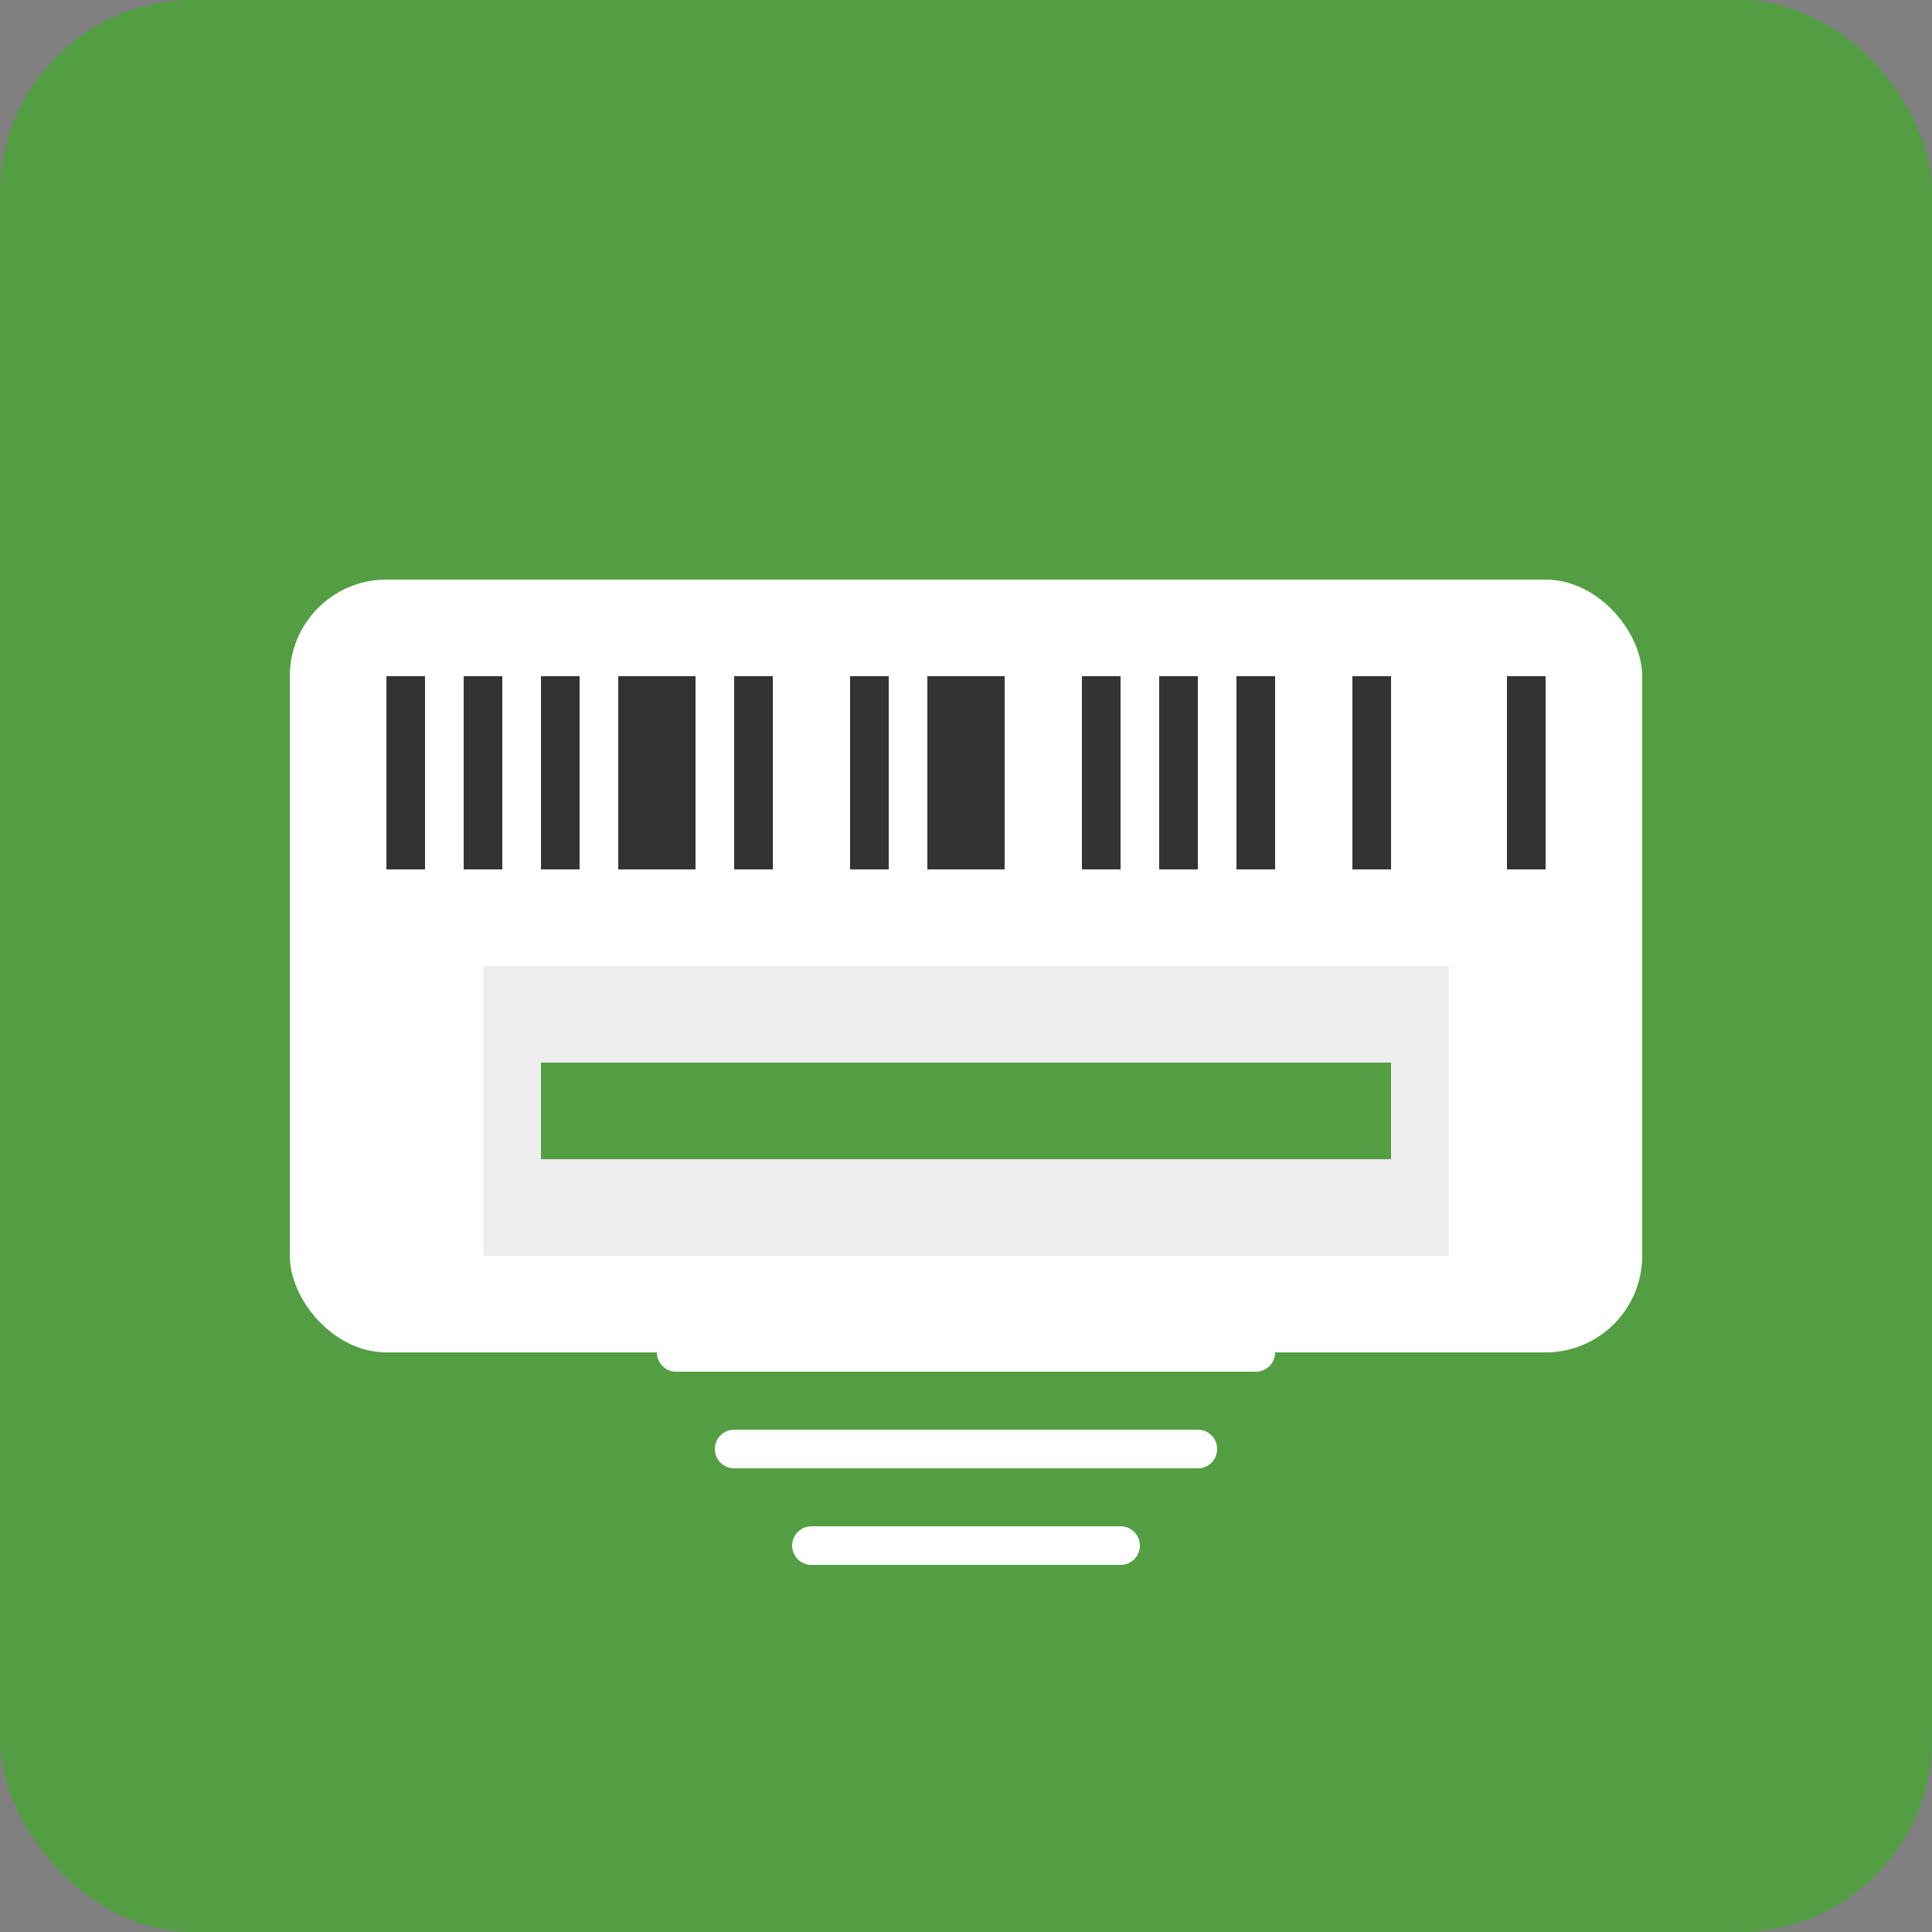 <svg xmlns="http://www.w3.org/2000/svg" width="100" height="100" viewBox="0 0 100 100" fill="none">
  <rect x="0" y="0" width="100" height="100" fill="#808080" stroke="none"/>
  <rect width="100" height="100" rx="10" fill="#539E43"/>
  <rect x="15" y="30" width="70" height="40" rx="5" fill="#FFFFFF"/>
  <rect x="20" y="35" width="60" height="10" fill="#333333"/>
  <rect x="22" y="35" width="2" height="10" fill="#FFFFFF"/>
  <rect x="26" y="35" width="2" height="10" fill="#FFFFFF"/>
  <rect x="30" y="35" width="2" height="10" fill="#FFFFFF"/>
  <rect x="36" y="35" width="2" height="10" fill="#FFFFFF"/>
  <rect x="40" y="35" width="4" height="10" fill="#FFFFFF"/>
  <rect x="46" y="35" width="2" height="10" fill="#FFFFFF"/>
  <rect x="52" y="35" width="4" height="10" fill="#FFFFFF"/>
  <rect x="58" y="35" width="2" height="10" fill="#FFFFFF"/>
  <rect x="62" y="35" width="2" height="10" fill="#FFFFFF"/>
  <rect x="66" y="35" width="4" height="10" fill="#FFFFFF"/>
  <rect x="72" y="35" width="6" height="10" fill="#FFFFFF"/>
  <rect x="25" y="50" width="50" height="15" fill="#EEEEEE"/>
  <path d="M35 70L65 70" stroke="#FFFFFF" stroke-width="2" stroke-linecap="round"/>
  <path d="M38 75L62 75" stroke="#FFFFFF" stroke-width="2" stroke-linecap="round"/>
  <path d="M42 80L58 80" stroke="#FFFFFF" stroke-width="2" stroke-linecap="round"/>
  <rect x="28" y="55" width="44" height="5" fill="#539E43"/>
</svg> 